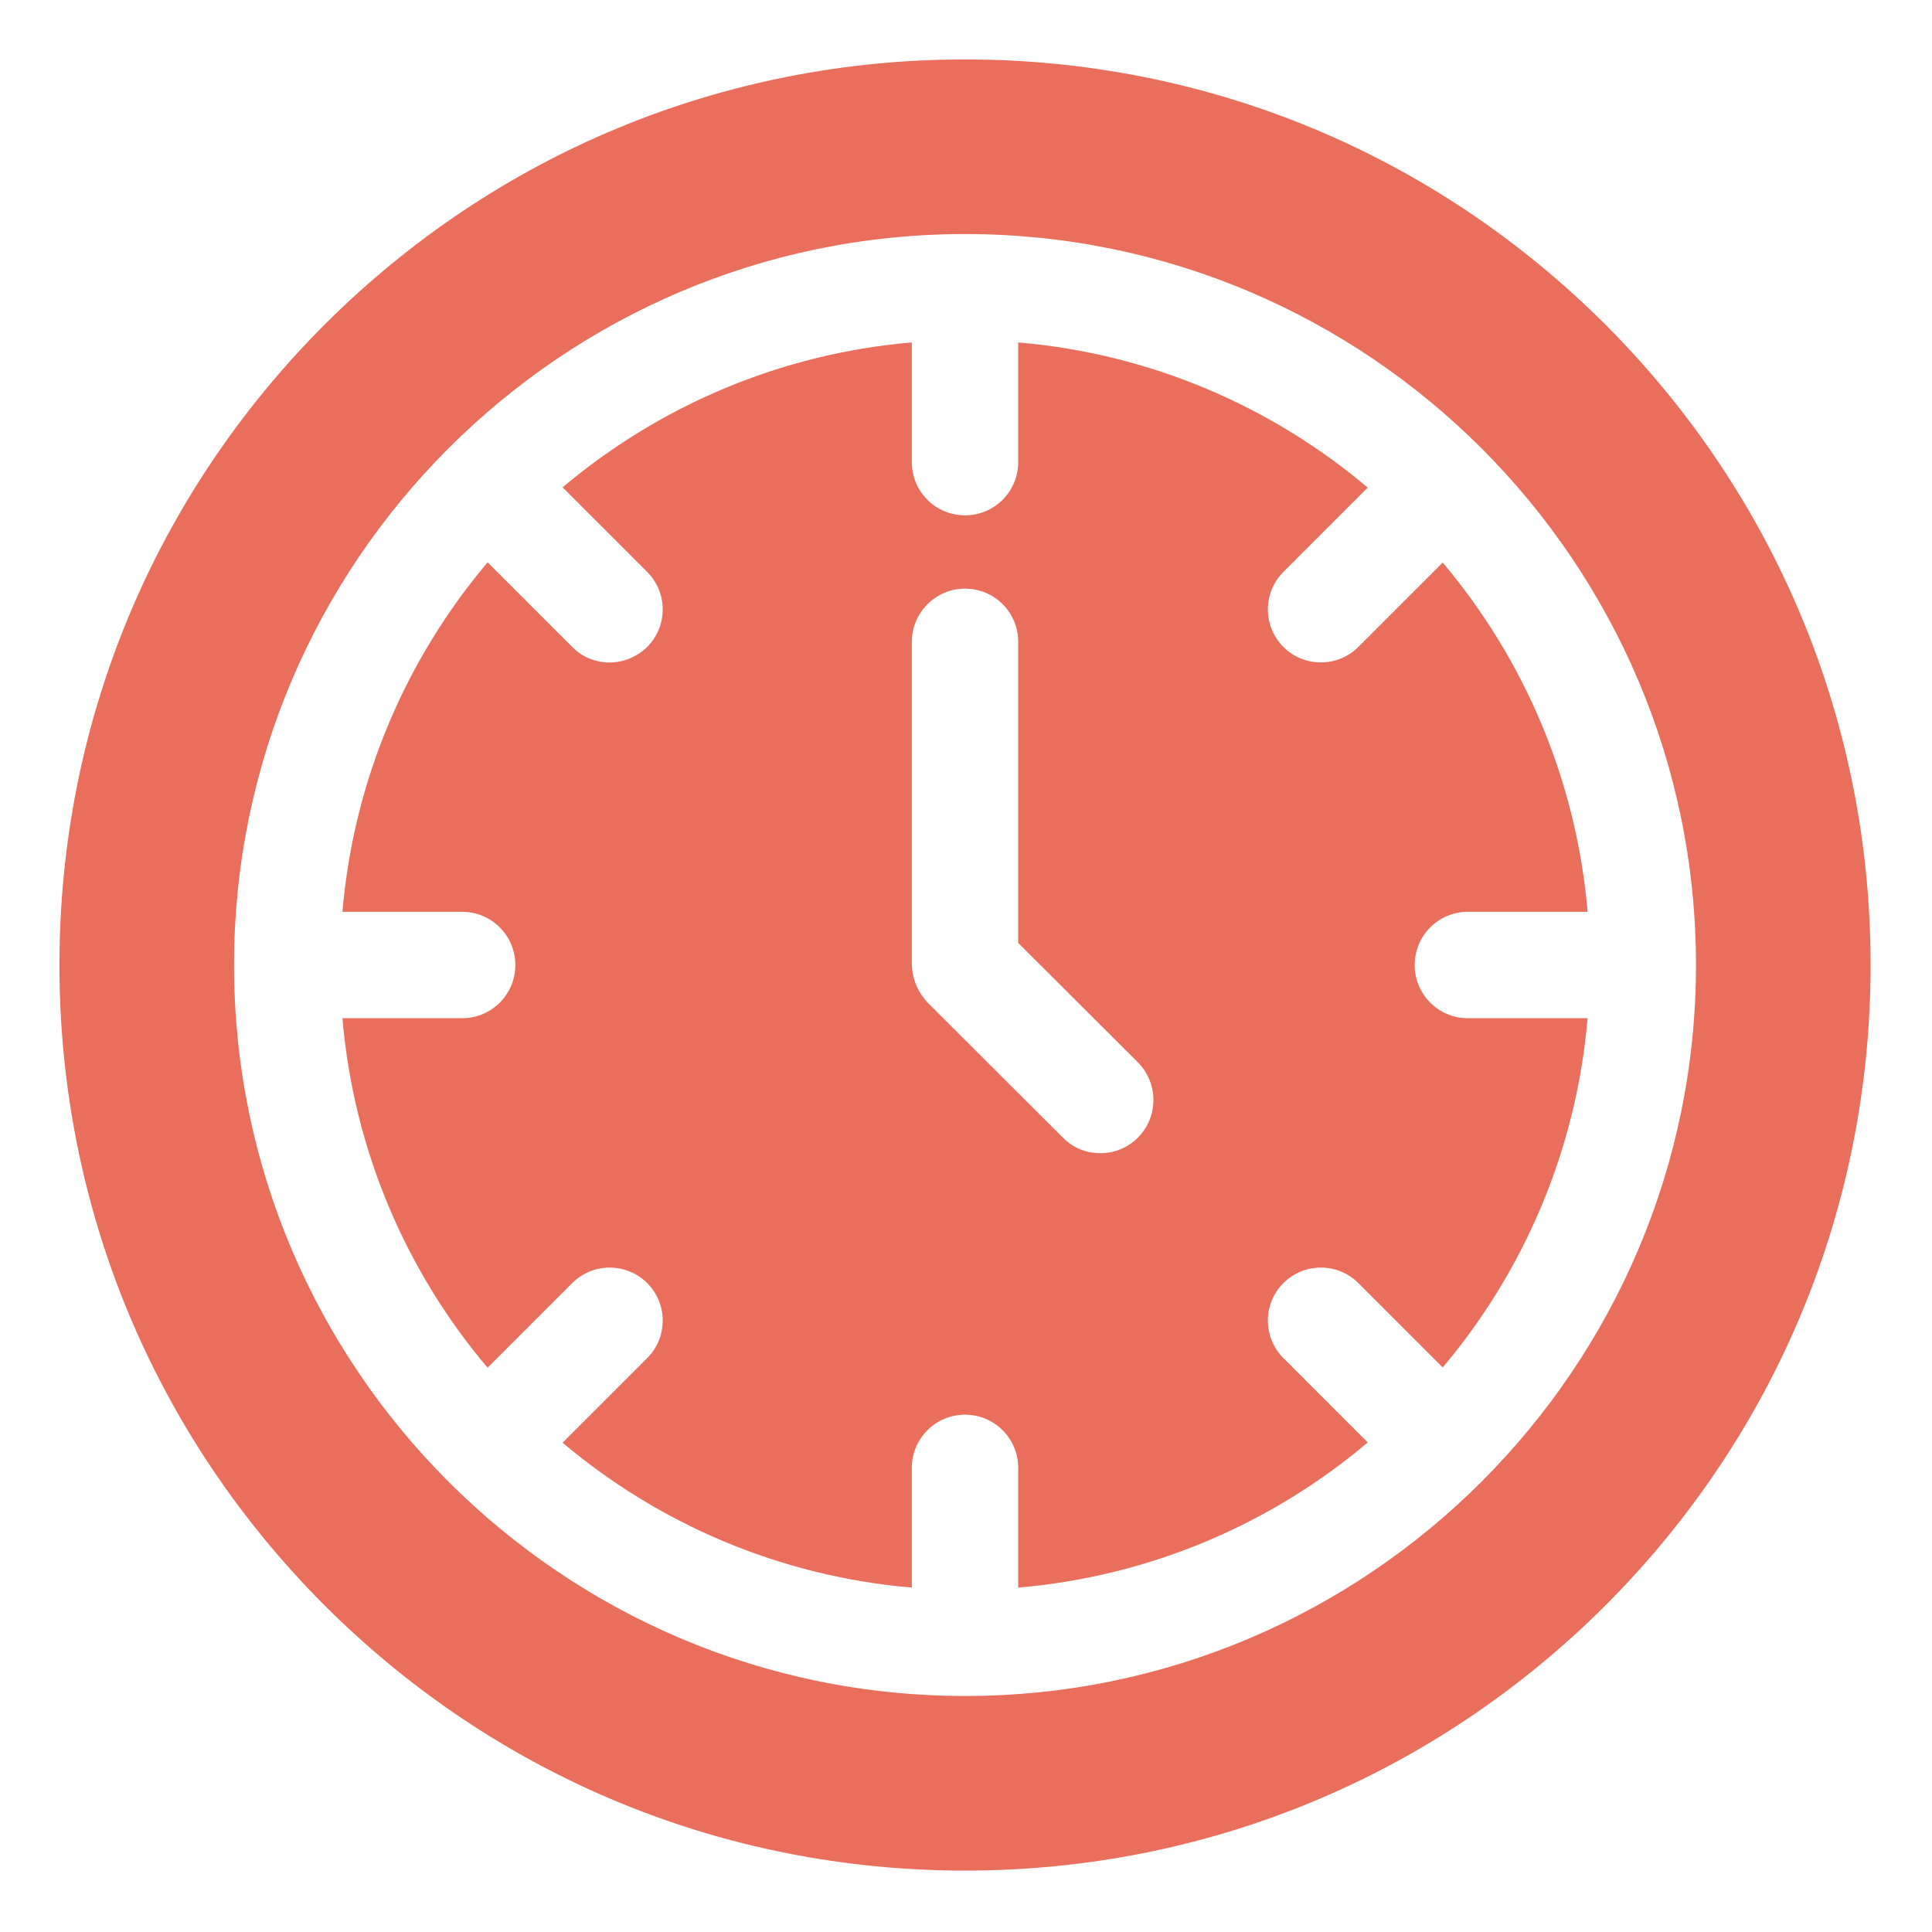 <?xml version="1.0" encoding="utf-8"?>
<!-- Generator: Adobe Illustrator 22.0.0, SVG Export Plug-In . SVG Version: 6.00 Build 0)  -->
<svg version="1.1" id="Capa_1" xmlns="http://www.w3.org/2000/svg" xmlns:xlink="http://www.w3.org/1999/xlink" x="0px" y="0px"
	 viewBox="0 0 682.7 682.7" style="enable-background:new 0 0 682.7 682.7;" xml:space="preserve">
<style type="text/css">
	.st0{fill:#E96E5C;}
</style>
<path class="st0" d="M567.3,114.7C506.8,54.3,426.5,21,341,21s-165.8,33.3-226.3,93.7C54.3,175.2,21,255.5,21,341
	s33.3,165.8,93.7,226.3C175.2,627.7,255.5,661,341,661s165.8-33.3,226.3-93.7C627.7,506.8,661,426.5,661,341
	S627.7,175.2,567.3,114.7z M341,599.3C198.6,599.3,82.7,483.4,82.7,341S198.6,82.7,341,82.7S599.3,198.6,599.3,341
	S483.4,599.3,341,599.3z M499.9,341c0-10.4,8.4-18.8,18.8-18.8H561c-4-46.8-22.6-89.5-51.2-123.4L480,228.6
	c-7.3,7.3-19.2,7.3-26.5,0c-7.3-7.3-7.3-19.2,0-26.5l29.8-29.8c-34-28.7-76.7-47.3-123.5-51.3v42.3c0,10.4-8.4,18.8-18.8,18.8
	s-18.8-8.4-18.8-18.8V121c-46.8,4-89.4,22.6-123.4,51.2l29.9,29.9c7.3,7.3,7.3,19.2,0,26.5c-3.7,3.6-8.5,5.5-13.3,5.5
	c-4.8,0-9.6-1.8-13.2-5.5l-29.9-29.9c-28.7,34-47.3,76.7-51.3,123.5h42.3c10.4,0,18.8,8.4,18.8,18.8s-8.4,18.8-18.8,18.8H121
	c4,46.8,22.6,89.6,51.3,123.5l29.9-29.9c7.3-7.3,19.2-7.3,26.5,0c7.3,7.3,7.3,19.2,0,26.5l-29.9,29.9
	c33.9,28.6,76.6,47.2,123.4,51.2v-42.3c0-10.4,8.4-18.8,18.8-18.8s18.8,8.4,18.8,18.8V561c46.8-4,89.6-22.6,123.5-51.3l-29.8-29.8
	c-7.3-7.3-7.3-19.2,0-26.5c7.3-7.3,19.2-7.3,26.5,0l29.8,29.8c28.6-33.9,47.2-76.6,51.2-123.4h-42.3
	C508.3,359.8,499.9,351.4,499.9,341z M402.1,402c-3.7,3.7-8.5,5.5-13.3,5.5c-4.8,0-9.6-1.8-13.2-5.5l-47.4-47.3
	c-3.8-3.8-6-8.9-6-14.4V226.8c0-10.3,8.4-18.8,18.8-18.8s18.8,8.4,18.8,18.8v106.4l42.3,42.2C409.4,382.8,409.4,394.6,402.1,402z"/>
</svg>

